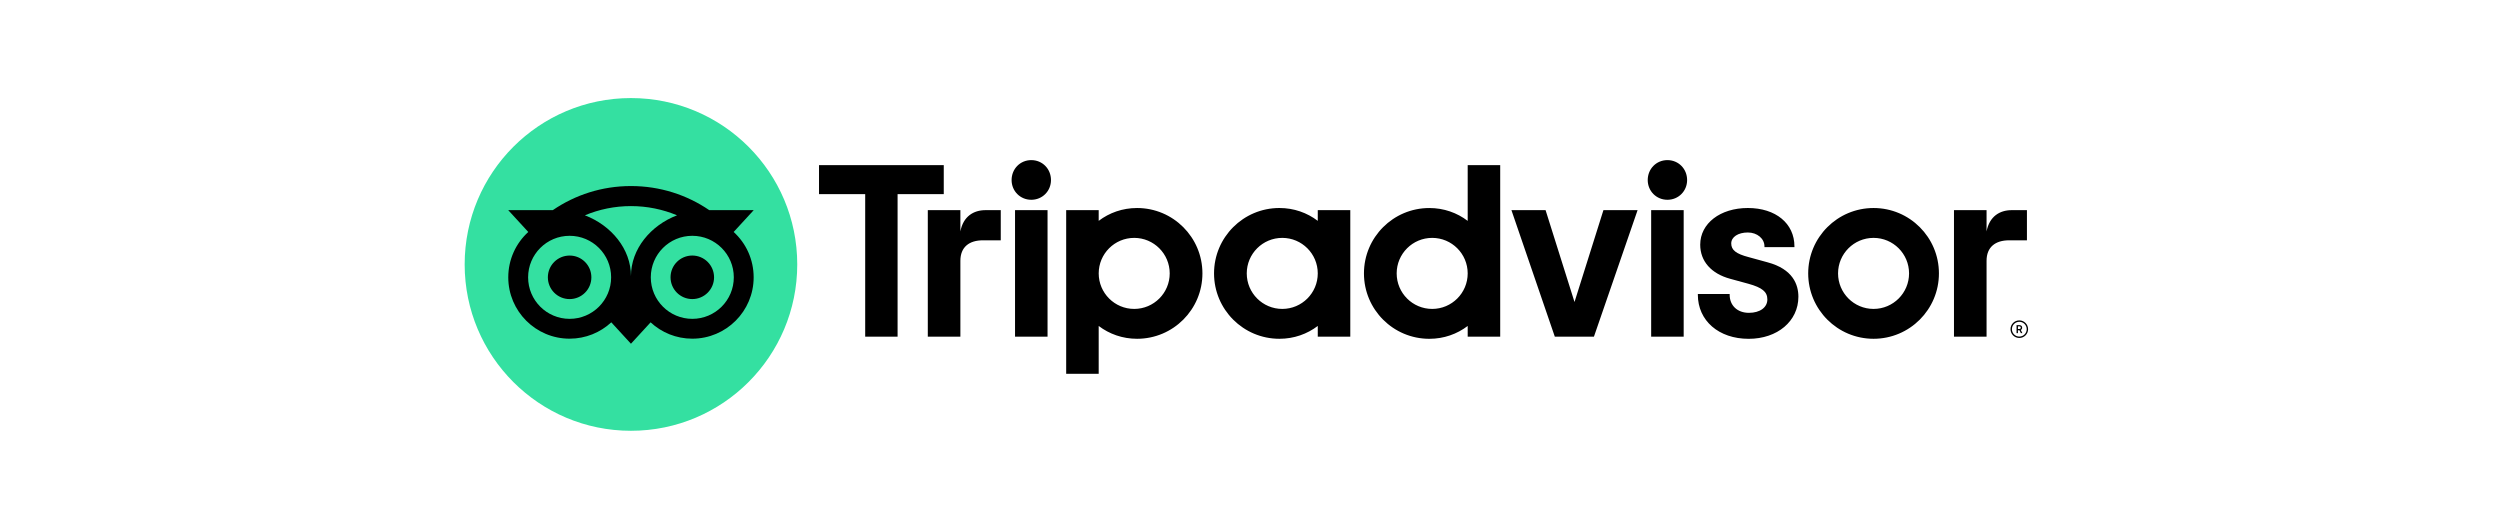 <svg width="208" height="44" viewBox="0 0 208 44" fill="none" xmlns="http://www.w3.org/2000/svg">
<path d="M168.006 26.656C167.602 26.656 167.275 26.984 167.275 27.388C167.275 27.791 167.602 28.119 168.006 28.119C168.409 28.119 168.737 27.791 168.737 27.388C168.737 26.984 168.409 26.656 168.006 26.656ZM168.006 28.003C167.666 28.003 167.391 27.726 167.391 27.388C167.391 27.047 167.667 26.772 168.006 26.772C168.346 26.772 168.623 27.049 168.623 27.388C168.623 27.726 168.346 28.003 168.006 28.003ZM168.244 27.262C168.244 27.13 168.15 27.051 168.01 27.051H167.777V27.717H167.891V27.476H168.017L168.137 27.717H168.261L168.128 27.451C168.199 27.419 168.244 27.354 168.244 27.262ZM168.006 27.372H167.893V27.151H168.006C168.083 27.151 168.129 27.19 168.129 27.261C168.129 27.334 168.082 27.372 168.006 27.372ZM79.904 19.253V17.484H77.193V28.009H79.904V21.698C79.904 20.556 80.637 19.994 81.779 19.994H83.263V17.484H81.996C81.003 17.484 80.141 18.002 79.904 19.253ZM85.803 13.321C84.876 13.321 84.165 14.054 84.165 14.982C84.165 15.889 84.876 16.622 85.803 16.622C86.731 16.622 87.442 15.889 87.442 14.982C87.442 14.054 86.731 13.321 85.803 13.321ZM84.451 28.009H87.156V17.484H84.451V28.009ZM100.042 22.747C100.042 25.752 97.607 28.187 94.604 28.187C93.392 28.187 92.293 27.79 91.411 27.119V31.099H88.706V17.484H91.411V18.375C92.293 17.704 93.392 17.307 94.604 17.307C97.607 17.307 100.042 19.742 100.042 22.747ZM97.32 22.747C97.32 21.115 95.996 19.792 94.366 19.792C92.735 19.792 91.412 21.115 91.412 22.747C91.412 24.378 92.735 25.702 94.366 25.702C95.996 25.702 97.32 24.38 97.32 22.747ZM147.06 21.824L145.482 21.391C144.443 21.12 144.039 20.802 144.039 20.253C144.039 19.717 144.608 19.343 145.421 19.343C146.196 19.343 146.803 19.85 146.803 20.5V20.56H149.297V20.5C149.297 18.59 147.74 17.306 145.421 17.306C143.126 17.306 141.458 18.588 141.458 20.356C141.458 21.731 142.368 22.767 143.957 23.197L145.469 23.61C146.618 23.928 147.044 24.281 147.044 24.913C147.044 25.58 146.428 26.028 145.509 26.028C144.552 26.028 143.908 25.422 143.908 24.522V24.462H141.261V24.522C141.261 26.681 142.999 28.19 145.488 28.19C147.885 28.19 149.626 26.717 149.626 24.688C149.626 23.692 149.181 22.39 147.06 21.824ZM109.638 17.484H112.344V28.009H109.638V27.119C108.757 27.79 107.658 28.187 106.446 28.187C103.443 28.187 101.008 25.752 101.008 22.747C101.008 19.742 103.443 17.306 106.446 17.306C107.658 17.306 108.757 17.704 109.638 18.375V17.484ZM109.638 22.747C109.638 21.114 108.315 19.792 106.684 19.792C105.053 19.792 103.73 21.115 103.73 22.747C103.73 24.378 105.053 25.702 106.684 25.702C108.317 25.702 109.638 24.38 109.638 22.747ZM122.112 13.739H124.817V28.011H122.112V27.12C121.231 27.791 120.131 28.189 118.92 28.189C115.916 28.189 113.481 25.753 113.481 22.748C113.481 19.744 115.916 17.308 118.92 17.308C120.131 17.308 121.231 17.706 122.112 18.377V13.739ZM122.112 22.747C122.112 21.115 120.788 19.792 119.158 19.792C117.527 19.792 116.203 21.115 116.203 22.747C116.203 24.378 117.525 25.702 119.158 25.702C120.788 25.702 122.112 24.38 122.112 22.747ZM137.377 28.009H140.082V17.484H137.377V28.009ZM138.729 13.321C137.802 13.321 137.091 14.054 137.091 14.982C137.091 15.889 137.802 16.622 138.729 16.622C139.657 16.622 140.368 15.889 140.368 14.982C140.368 14.054 139.657 13.321 138.729 13.321ZM161.319 22.747C161.319 25.752 158.884 28.187 155.88 28.187C152.877 28.187 150.442 25.752 150.442 22.747C150.442 19.742 152.877 17.307 155.88 17.307C158.884 17.307 161.319 19.742 161.319 22.747ZM158.834 22.747C158.834 21.115 157.511 19.792 155.88 19.792C154.249 19.792 152.926 21.115 152.926 22.747C152.926 24.378 154.248 25.702 155.88 25.702C157.511 25.702 158.834 24.38 158.834 22.747ZM78.519 13.739H68.142V16.153H71.984V28.009H74.679V16.153H78.521V13.739H78.519ZM130.999 25.127L128.592 17.484H125.751L129.36 28.009H132.616L136.247 17.484H133.405L130.999 25.127ZM165.282 19.253V17.484H162.571V28.009H165.282V21.698C165.282 20.556 166.015 19.994 167.157 19.994H168.641V17.484H167.374C166.381 17.484 165.52 18.002 165.282 19.253Z" fill="black"/>
<path d="M52.495 35.841C60.136 35.841 66.331 29.644 66.331 22C66.331 14.356 60.136 8.159 52.495 8.159C44.854 8.159 38.66 14.356 38.66 22C38.66 29.644 44.854 35.841 52.495 35.841Z" fill="#34E0A1"/>
<path d="M61.04 19.3L62.71 17.483H59.008C57.154 16.216 54.916 15.479 52.495 15.479C50.077 15.479 47.845 16.218 45.995 17.483H42.283L43.953 19.3C42.929 20.234 42.288 21.579 42.288 23.073C42.288 25.892 44.573 28.178 47.391 28.178C48.729 28.178 49.949 27.662 50.859 26.817L52.495 28.599L54.13 26.819C55.041 27.663 56.259 28.178 57.598 28.178C60.416 28.178 62.704 25.892 62.704 23.073C62.705 21.578 62.064 20.233 61.04 19.3ZM47.392 26.528C45.485 26.528 43.939 24.982 43.939 23.073C43.939 21.165 45.485 19.619 47.392 19.619C49.3 19.619 50.846 21.165 50.846 23.073C50.846 24.982 49.3 26.528 47.392 26.528ZM52.496 22.973C52.496 20.7 50.844 18.748 48.663 17.914C49.842 17.421 51.136 17.147 52.495 17.147C53.854 17.147 55.149 17.421 56.329 17.914C54.149 18.749 52.496 20.7 52.496 22.973ZM57.599 26.528C55.692 26.528 54.146 24.982 54.146 23.073C54.146 21.165 55.692 19.619 57.599 19.619C59.507 19.619 61.053 21.165 61.053 23.073C61.053 24.982 59.507 26.528 57.599 26.528ZM57.599 21.261C56.599 21.261 55.789 22.071 55.789 23.072C55.789 24.072 56.599 24.883 57.599 24.883C58.599 24.883 59.41 24.072 59.41 23.072C59.409 22.073 58.599 21.261 57.599 21.261ZM49.202 23.073C49.202 24.074 48.392 24.884 47.392 24.884C46.392 24.884 45.582 24.074 45.582 23.073C45.582 22.073 46.392 21.262 47.392 21.262C48.392 21.261 49.202 22.073 49.202 23.073Z" fill="black"/>
</svg>
